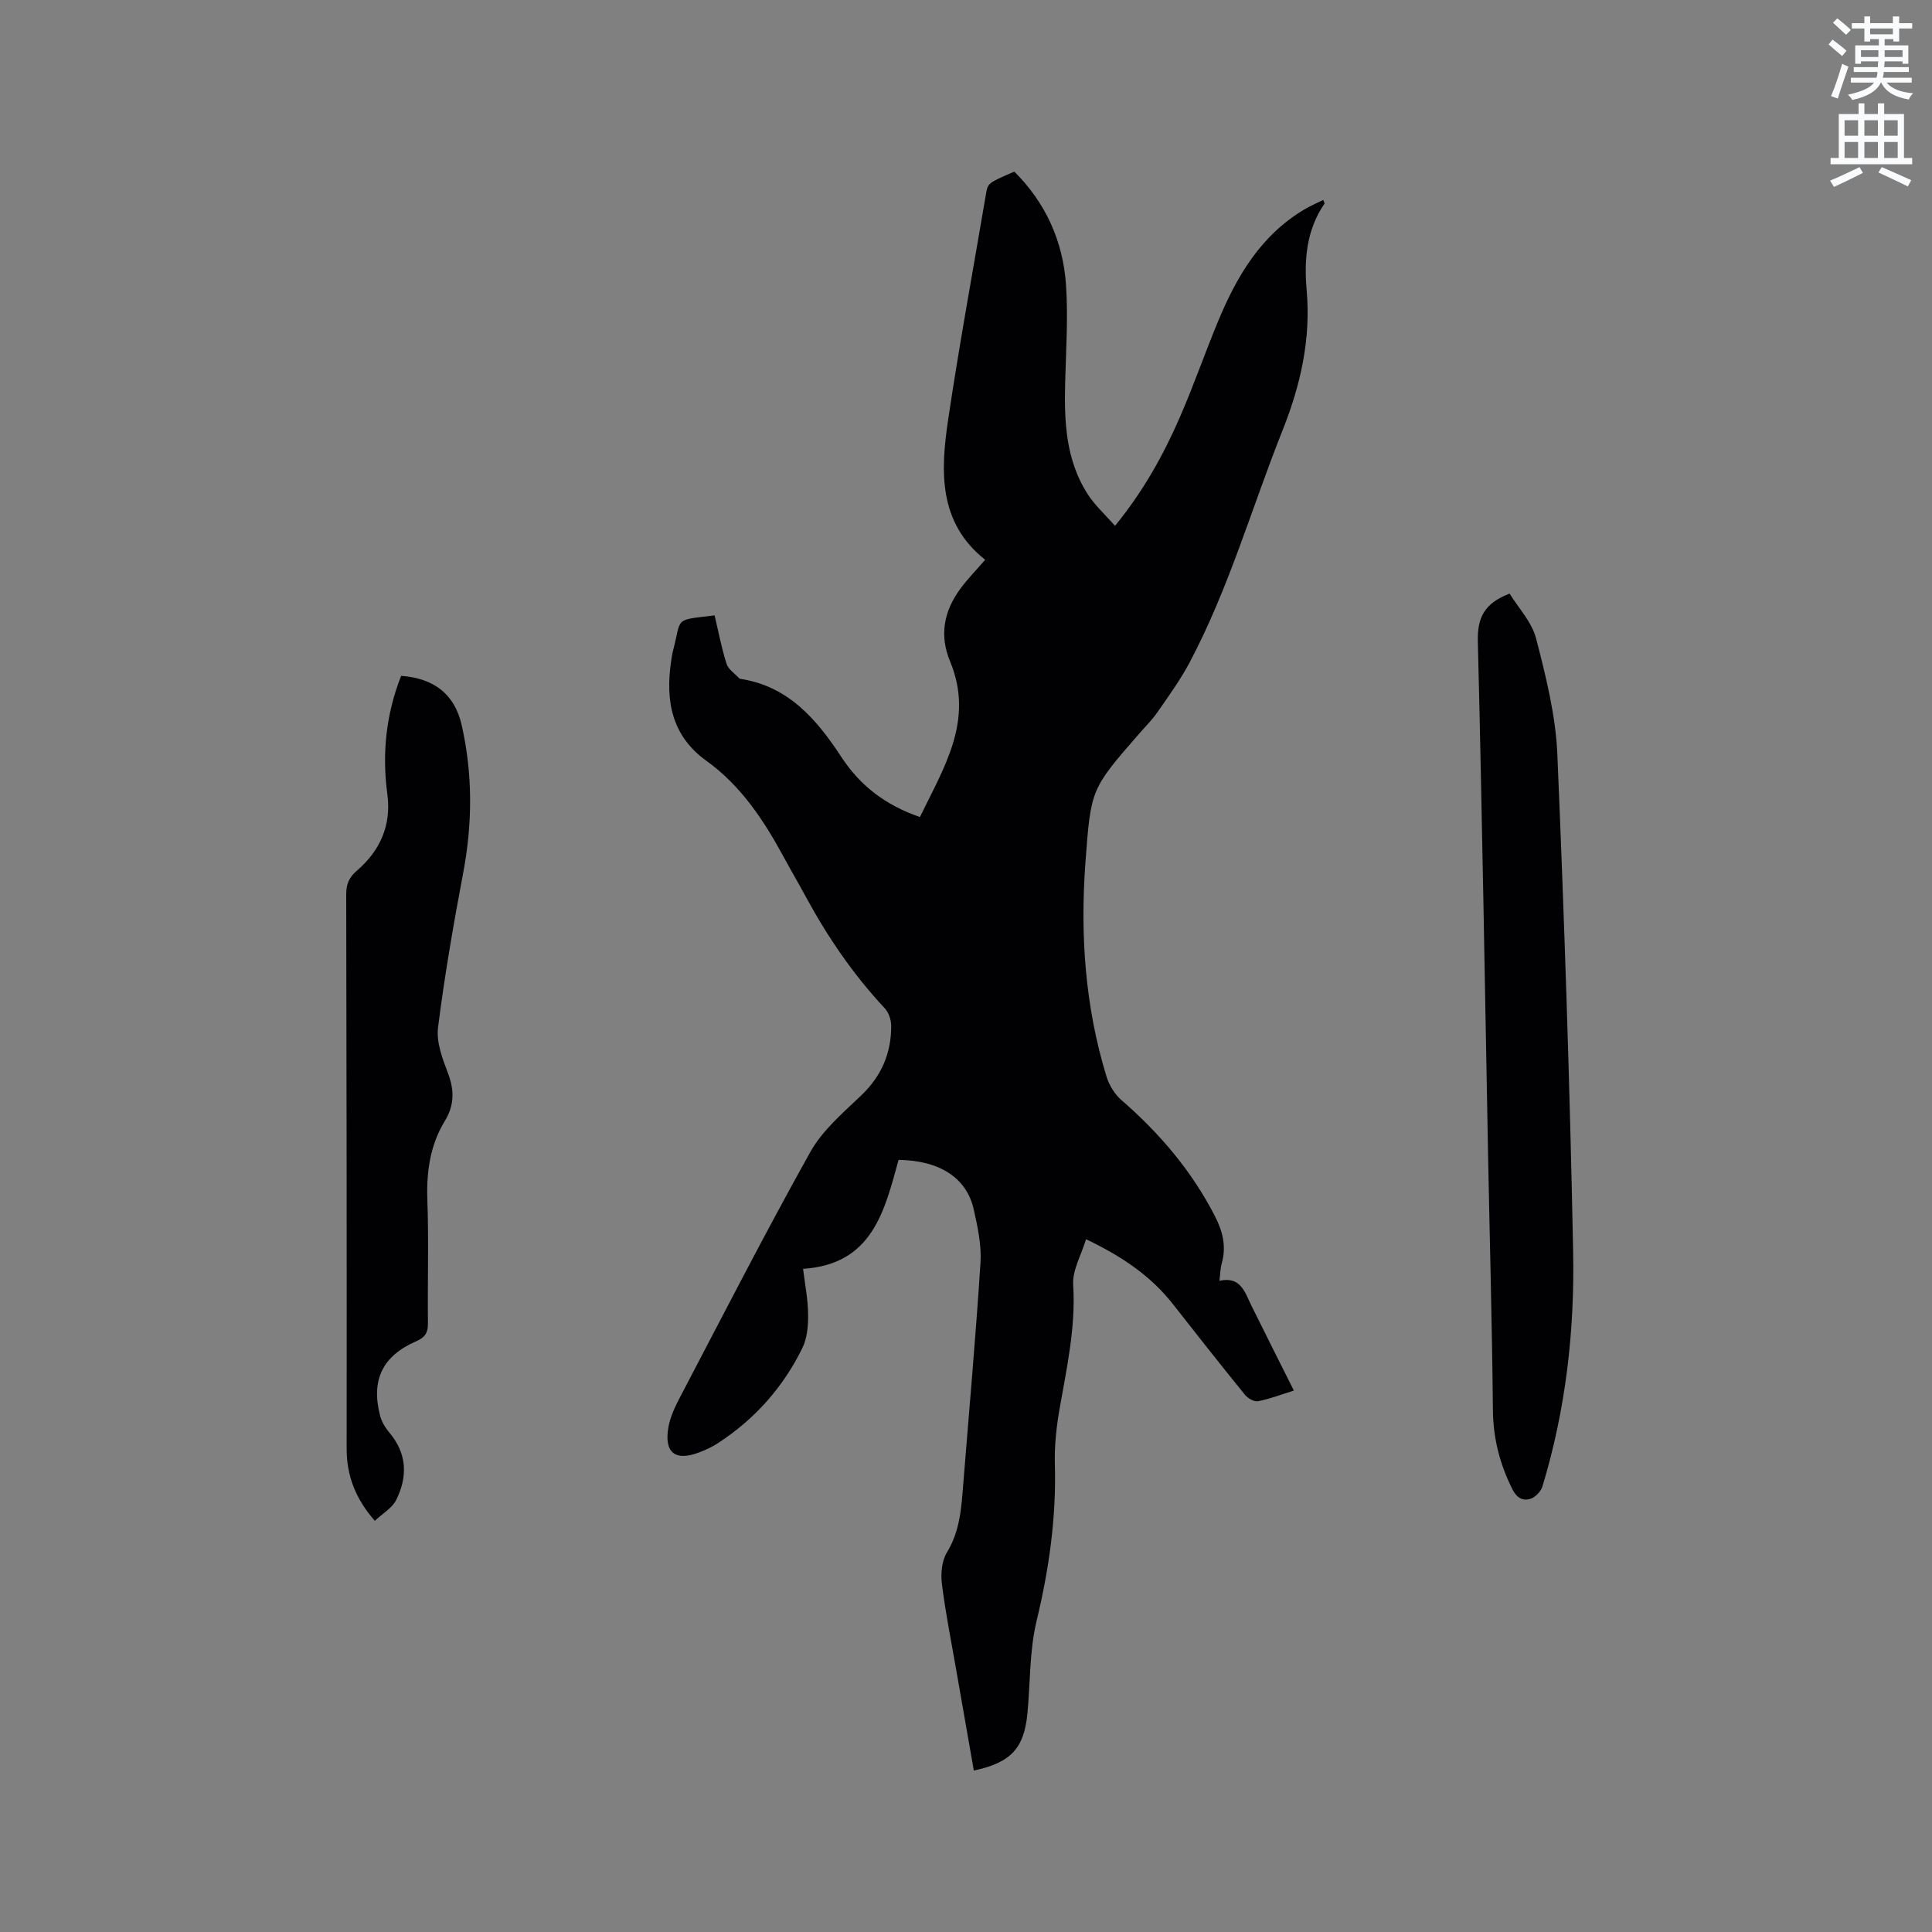 <svg enable-background="new 0 0 400 400" viewBox="0 0 400 400" xmlns="http://www.w3.org/2000/svg"><rect x="0" y="0" width="400" height="400" fill="#808080" stroke="none"/><path d="m378.6 9.2.8-1c.9.7 1.9 1.4 2.9 2.3l-.9 1.1c-1.1-.9-2-1.7-2.8-2.4zm.5 10.7c.9-2.1 1.6-4.3 2.3-6.7.4.2.8.4 1.3.6-.7 2.1-1.5 4.3-2.2 6.6zm.4-15.2.9-.9c1 .8 2 1.6 2.8 2.4l-1 1c-1-.9-1.9-1.8-2.7-2.5zm12.5-1.3h1.2v1.4h2.7v1.1h-2.7v2.7h-1.2v-.5h-1.8v1.3h4.9v3.8h-1.2v-.5h-3.7c0 .4-.1.9-.1 1.2h5.1v1h-5.2c0 .5-.1.9-.2 1.2h6v1h-5.2c1.1 1.3 2.9 2 5.5 2.2-.4.4-.7.8-.9 1.3-2.9-.5-4.8-1.6-5.7-3.5h-.1c-.8 1.7-2.7 2.9-5.9 3.6-.2-.4-.6-.8-.9-1.1 2.8-.6 4.6-1.4 5.4-2.5h-4.8v-1h5.3c.1-.3.2-.7.2-1.2h-4.9v-1h5c0-.4 0-.8.1-1.2h-3.6v.5h-1.2v-3.8h4.9v-1.3h-1.8v.5h-1.2v-2.7h-2.6v-1.1h2.6v-1.4h1.2v1.4h4.7v-1.4zm-6.7 8.4h3.6c0-.4 0-.9 0-1.4h-3.6zm1.9-4.7h4.7v-1.2h-4.7zm6.7 3.3h-3.7v1.4h3.7z" fill="#fafbfc"/><path d="m384.7 21.4h1.3v2.2h2.8v-2.2h1.3v2.2h4.1v9.1h1.7v1.3h-16.9v-1.3h1.7v-9.1h4.1v-2.2zm.3 13.2.7 1.2c-1.8.9-3.8 1.9-6 2.9-.2-.4-.5-.8-.8-1.3 2.4-1 4.4-2 6.1-2.8zm-3.1-6.5h2.8v-3.2h-2.8zm0 4.6h2.8v-3.3h-2.8zm4.1-4.6h2.8v-3.2h-2.8zm0 4.6h2.8v-3.3h-2.8zm3.6 1.9c2.1.9 4.1 1.8 6.1 2.7l-.7 1.3c-2.2-1.1-4.2-2-6.1-2.9zm3.3-9.7h-2.8v3.2h2.8zm-2.8 7.8h2.8v-3.3h-2.8z" fill="#fafbfc"/><g fill="#010104"><path d="m201.62 366.57c-1.24-7.07-2.45-13.93-3.64-20.79-1.03-5.95-2.23-11.88-2.97-17.86-.26-2.13-.03-4.78 1.05-6.53 2.75-4.5 2.99-9.4 3.39-14.35 1.21-15.21 2.58-30.41 3.55-45.63.23-3.63-.59-7.39-1.39-10.99-1.46-6.55-7.05-10.16-15.57-10.28-2.9 10.49-5.37 21.63-19.77 22.56.38 3.17 1 6.27 1.04 9.39.03 2.33-.18 4.93-1.17 6.97-3.99 8.15-9.86 14.76-17.5 19.73-1.23.8-2.6 1.43-3.98 1.95-4.91 1.85-7.22-.03-6.26-5.32.39-2.14 1.39-4.22 2.41-6.18 8.9-16.97 17.63-34.04 26.98-50.77 2.5-4.47 6.75-8.07 10.54-11.7 4.19-4.01 6.22-8.76 6.18-14.42-.01-1.22-.52-2.73-1.34-3.61-6.49-6.94-11.79-14.7-16.31-23.03-1.51-2.79-3.12-5.54-4.63-8.33-4.13-7.59-8.82-14.72-15.98-19.86-7.23-5.19-8.5-12.48-7.3-20.64.11-.73.21-1.47.4-2.19 1.85-6.95-.03-6.24 8.6-7.28.79 3.32 1.43 6.74 2.48 10.03.37 1.17 1.72 2.02 2.63 3.01.06.07.19.09.3.11 9.94 1.54 15.78 8.46 20.85 16.19 3.89 5.93 9.1 9.94 16.25 12.41 4.92-10.19 11.31-20.02 6.25-32.2-2.26-5.45-1.28-10.39 2.05-14.97 1.55-2.13 3.42-4.02 5.21-6.09-9.74-7.71-9.25-18.37-7.67-29 2.32-15.61 5.19-31.13 7.83-46.69.39-2.31.39-2.31 5.87-4.68 6.47 6.43 10.07 14.36 10.7 23.38.47 6.73 0 13.53-.17 20.3-.21 8.03.12 15.97 4.59 22.99 1.49 2.35 3.64 4.28 5.73 6.67 5.85-7.16 10-14.63 13.42-22.47 2.83-6.5 5.16-13.21 7.87-19.76 3.86-9.34 8.85-17.88 17.88-23.26 1.25-.75 2.61-1.32 3.94-1.98.14.39.33.66.26.76-3.74 5.46-4.25 11.6-3.69 17.92.89 10.13-1.24 19.61-5 29.04-6.38 16.02-11.11 32.69-19.22 48.01-1.91 3.61-4.34 6.95-6.67 10.32-1.14 1.65-2.6 3.08-3.92 4.6-9.88 11.35-9.87 11.35-10.99 26.49-1.11 15.04-.08 29.87 4.36 44.35.55 1.78 1.68 3.64 3.07 4.85 7.93 6.89 14.6 14.71 19.41 24.12 1.62 3.17 2.36 6.27 1.37 9.74-.29 1-.28 2.08-.47 3.57 4.43-.97 5.26 2.37 6.63 5.16 2.85 5.79 5.77 11.55 8.78 17.57-2.58.81-4.95 1.73-7.41 2.21-.81.16-2.13-.61-2.73-1.35-5.01-6.17-9.93-12.41-14.83-18.67-4.61-5.9-10.59-9.96-18.06-13.52-.99 3.3-2.85 6.42-2.66 9.41.55 8.73-1.3 17.06-2.78 25.5-.68 3.84-1.12 7.8-1.01 11.69.31 11.01-1.2 21.69-3.78 32.4-1.49 6.18-1.3 12.77-1.9 19.17-.7 7.21-3.38 10.19-11.1 11.83z"/><path d="m312.55 122.9c1.78 2.92 4.6 5.87 5.49 9.31 2.02 7.85 4.05 15.9 4.39 23.94 1.46 34.3 2.59 68.61 3.27 102.93.33 16.44-1.53 32.79-6.35 48.65-.31 1.03-1.41 2.2-2.4 2.55-1.59.56-2.9-.12-3.79-1.88-2.62-5.2-4.01-10.55-4.07-16.45-.17-17.78-.67-35.56-1.01-53.34-.67-35.28-1.23-70.56-2.11-105.83-.11-4.84 1.28-7.86 6.58-9.88z"/><path d="m77.6 314.87c-4.01-4.59-5.83-9.34-5.83-14.92.03-38.27-.01-76.54-.09-114.8 0-2.08.57-3.47 2.19-4.87 4.8-4.12 7.19-9.4 6.33-15.81-1.14-8.46-.27-16.63 2.85-24.54 6.84.49 11.11 3.83 12.55 10.25 2.29 10.15 2.23 20.33.29 30.59-2.01 10.61-3.85 21.27-5.2 31.97-.38 3.03.91 6.43 2.05 9.43 1.35 3.54 1.34 6.66-.63 9.89-3.07 5.05-3.84 10.55-3.63 16.43.31 8.47.02 16.96.12 25.44.02 1.97-.56 2.95-2.44 3.77-6.99 3.03-9.38 8.06-7.46 15.43.33 1.26 1.09 2.5 1.94 3.51 3.67 4.36 3.77 9.14 1.37 13.94-.83 1.65-2.76 2.74-4.41 4.29z"/></g></svg>